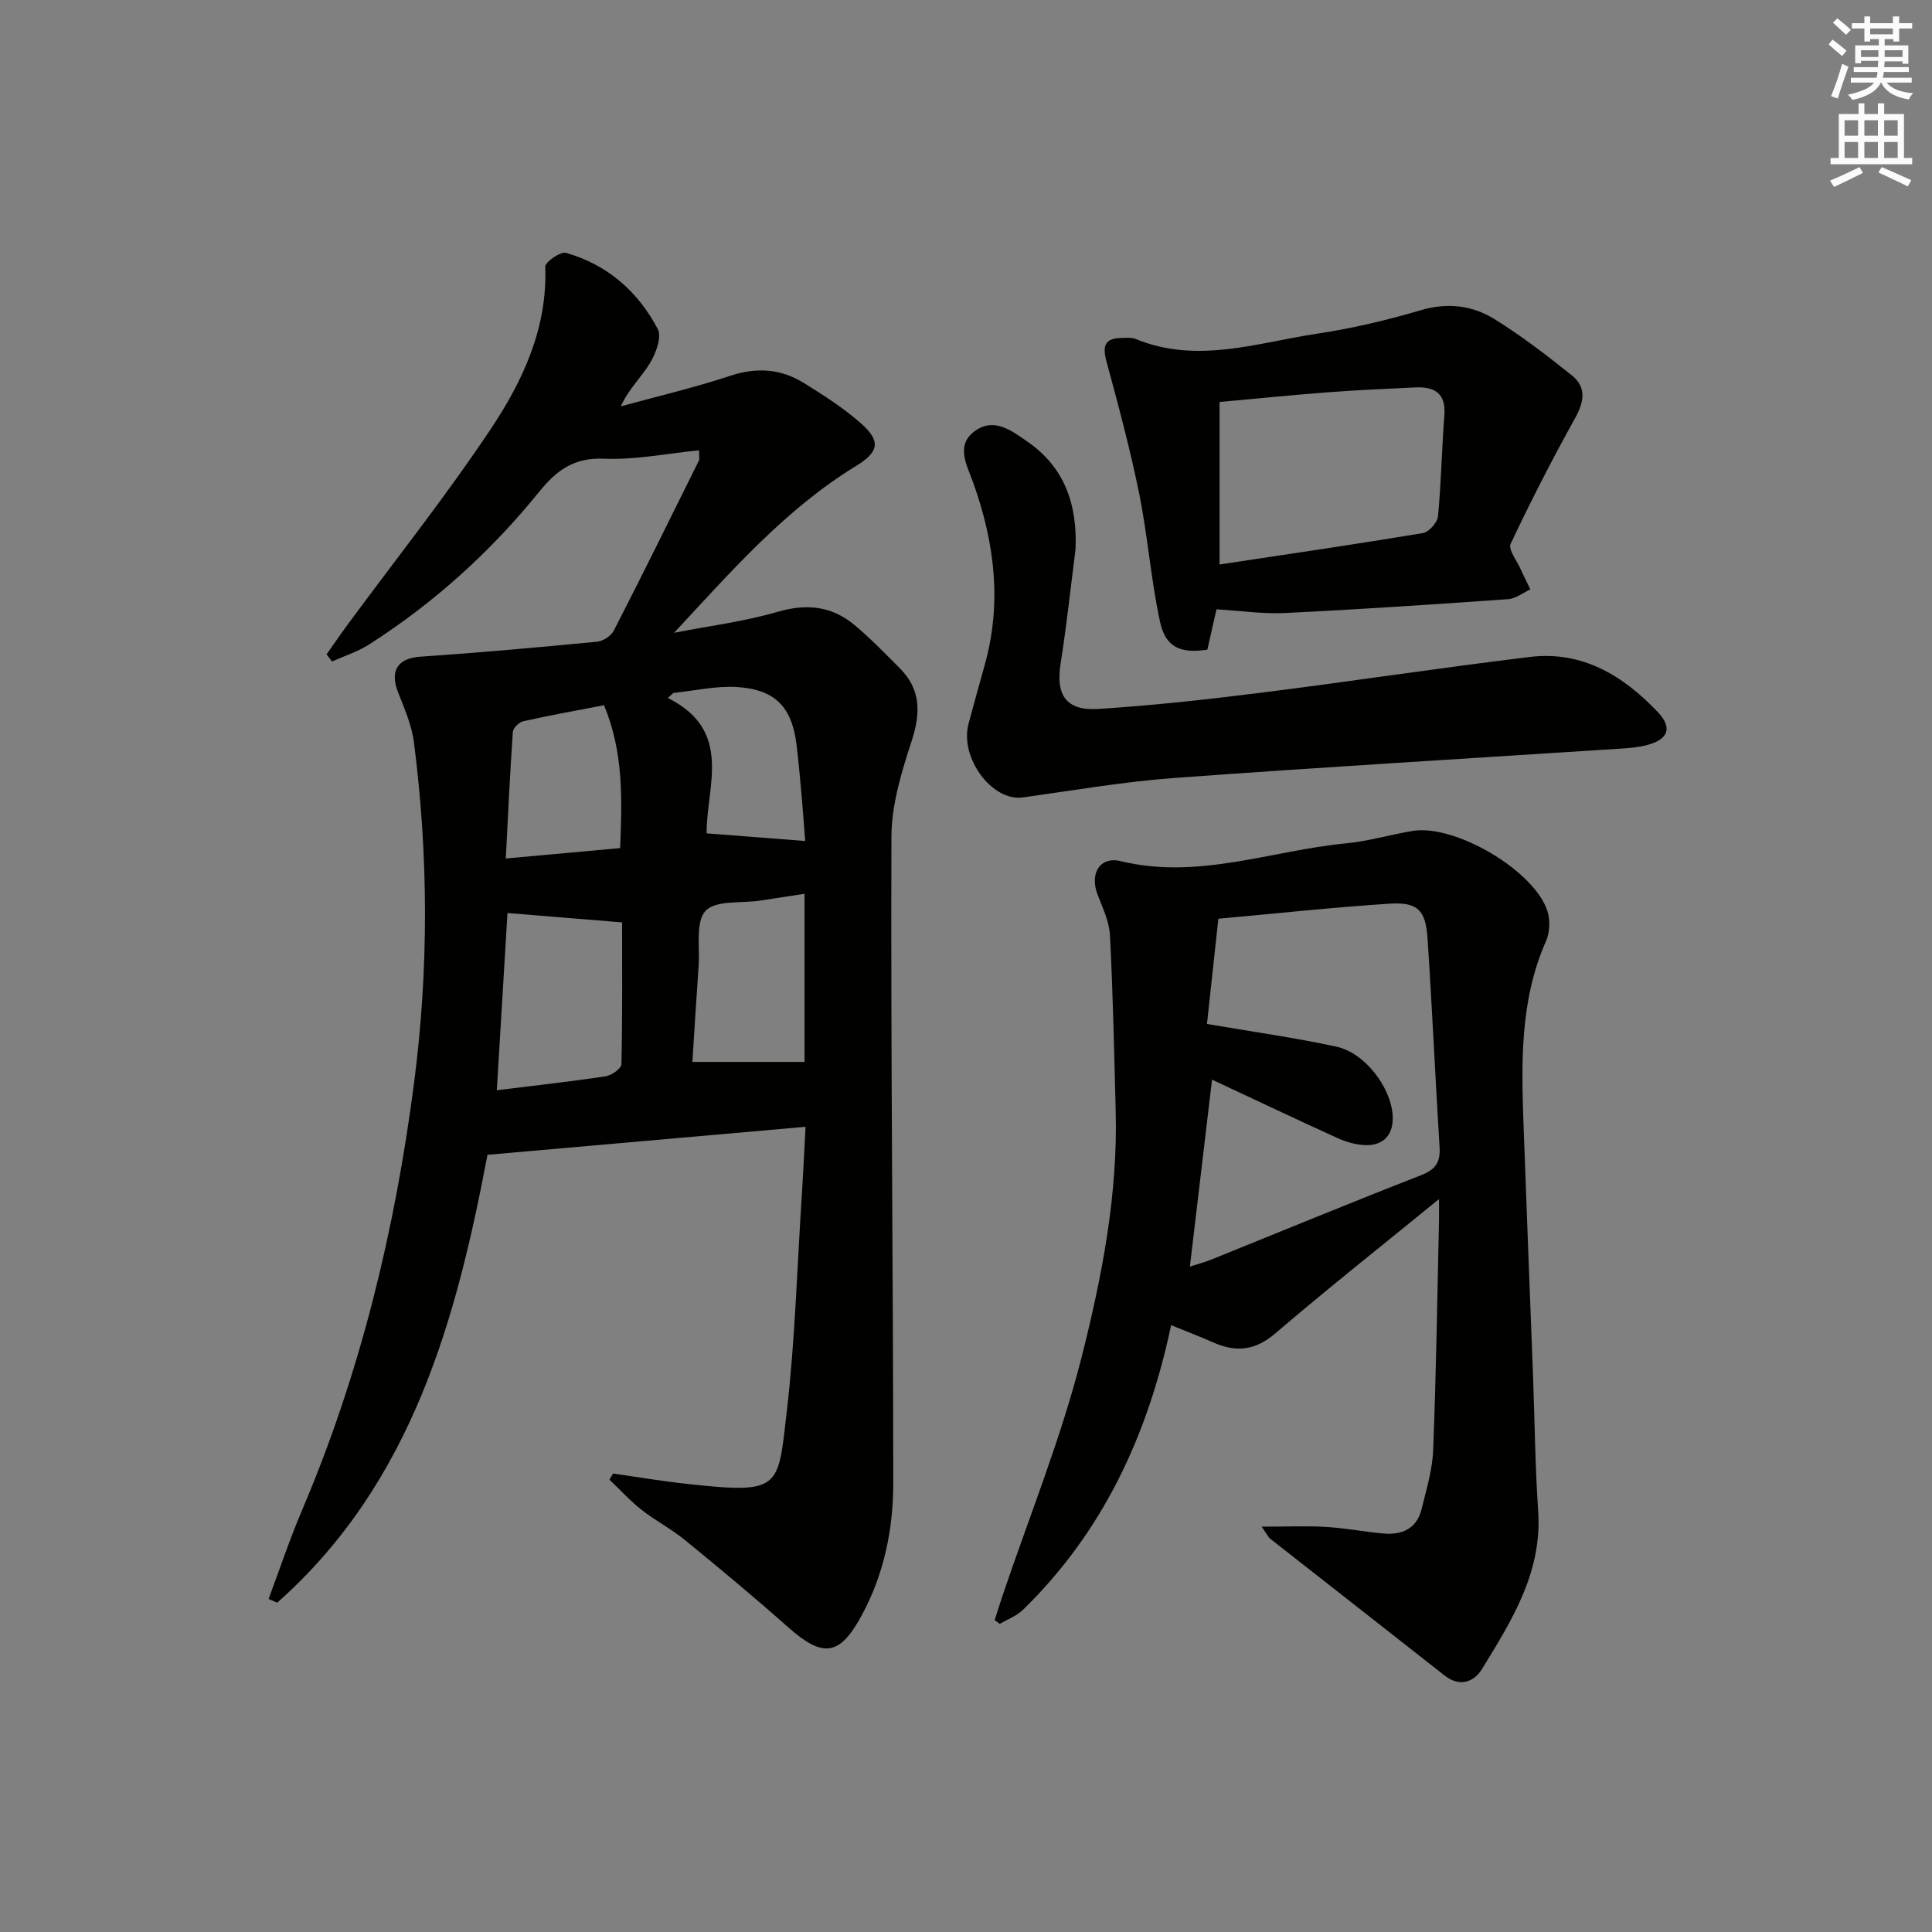 <svg enable-background="new 0 0 400 400" viewBox="0 0 400 400" xmlns="http://www.w3.org/2000/svg"><rect x="0" y="0" width="400" height="400" fill="#808080" stroke="none"/><g fill="#010100"><path d="m55.61 331.04c2.3-6.15 4.38-12.39 6.95-18.43 12.06-28.32 19.21-57.92 23.16-88.35 3.06-23.54 3-47.12-.03-70.65-.46-3.55-2-6.99-3.31-10.38-1.71-4.45.05-6.96 4.64-7.27 12.22-.83 24.42-1.93 36.61-3.1 1.24-.12 2.89-1.21 3.46-2.31 5.98-11.67 11.79-23.43 17.61-35.19.19-.39.02-.96.02-2.13-6.65.66-13.19 2.01-19.66 1.74-6.26-.27-9.84 2.41-13.48 6.91-10.01 12.37-21.73 22.96-35.16 31.55-2.35 1.5-5.11 2.37-7.68 3.53-.38-.49-.75-.98-1.13-1.48 1.44-2.03 2.84-4.09 4.31-6.09 9.96-13.52 20.44-26.69 29.74-40.65 6.62-9.94 11.71-20.88 11.23-33.52-.04-.96 3.15-3.19 4.29-2.87 8.56 2.43 14.93 8.01 19 15.77.87 1.66-.38 5.05-1.61 7.06-1.75 2.9-4.38 5.28-6.04 8.95 7.57-2.08 15.24-3.87 22.68-6.33 5.5-1.82 10.51-1.44 15.27 1.52 4.08 2.54 8.19 5.16 11.77 8.33 4.18 3.69 3.74 5.92-1.04 8.84-14.64 8.96-25.81 21.79-37.64 34.52 7.16-1.4 14.46-2.31 21.43-4.34 6.02-1.75 11.2-1.19 15.89 2.71 3.31 2.76 6.33 5.89 9.39 8.95 4.44 4.45 4.34 9.38 2.44 15.17-2.08 6.37-4.14 13.12-4.16 19.72-.15 44.63.36 89.26.38 133.89 0 9.51-1.91 18.8-6.54 27.35-4.55 8.4-7.99 8.87-15.26 2.41-6.96-6.18-14.12-12.13-21.33-18.02-2.83-2.31-6.14-4.02-9.01-6.28-2.37-1.87-4.43-4.14-6.62-6.23l.75-1.26c4.98.71 9.94 1.55 14.93 2.1 19.96 2.21 19.16 1.1 21.03-14.9 1.71-14.67 2.12-29.48 3.08-44.24.31-4.77.53-9.55.81-14.75-21.99 1.94-43.51 3.83-65.85 5.8-6.39 33.62-15.4 67.8-43.54 92.73-.58-.26-1.18-.52-1.78-.78zm73.19-140.07c-8.43-.69-15.99-1.3-23.73-1.94-.69 11.51-1.44 23.82-2.21 36.69 8.14-1.01 15.37-1.8 22.55-2.89 1.23-.19 3.23-1.61 3.25-2.51.22-9.92.14-19.85.14-29.35zm14.55 28.89h23.22c0-11.08 0-22.8 0-34.81-3.33.51-6.26.96-9.2 1.41-3.89.59-9.2-.13-11.29 2.12-2.13 2.3-1.15 7.53-1.44 11.48-.48 6.73-.88 13.47-1.29 19.8zm-18.3-73.85c-5.76 1.11-11.27 2.1-16.73 3.32-.86.19-2.09 1.4-2.14 2.2-.6 8.64-1 17.3-1.46 26.21 8.57-.78 15.95-1.45 23.67-2.15.41-10.04.73-19.86-3.34-29.58zm41.66 28.11c-.23-2.9-.46-6.17-.75-9.45-.31-3.46-.62-6.92-1.03-10.37-.94-7.88-4.4-11.58-12.4-12.06-4.34-.26-8.75.78-13.13 1.23-.38.35-.75.69-1.13 1.04 13.64 6.79 7.95 18.39 8.03 28.03 6.85.54 13.31 1.04 20.41 1.58z"/><path d="m242.47 274.36c-4.86 22.96-14.2 42.86-30.66 58.92-1.31 1.28-3.19 1.97-4.81 2.93-.35-.26-.71-.52-1.06-.79.52-1.61 1.01-3.23 1.55-4.84 5.57-16.49 12.16-32.71 16.43-49.53 4.22-16.66 7.54-33.72 7.07-51.15-.32-12.08-.56-24.16-1.18-36.22-.15-2.88-1.52-5.75-2.59-8.52-1.63-4.26.47-7.92 4.8-6.87 16.05 3.91 31.18-2.2 46.72-3.69 4.6-.44 9.1-1.79 13.68-2.56 8.78-1.49 25.31 8.22 27.97 16.63.59 1.87.48 4.41-.31 6.19-5.44 12.31-5.1 25.27-4.64 38.25.62 17.28 1.31 34.55 1.96 51.82.35 9.3.43 18.62 1.06 27.91.87 12.67-5.48 22.69-11.64 32.73-1.63 2.66-4.59 3.81-7.73 1.33-12.02-9.47-24.09-18.88-36.12-28.33-.36-.28-.56-.77-1.76-2.49 5.04 0 9.16-.19 13.25.05 3.97.23 7.9.99 11.87 1.36 3.91.37 6.99-.95 8-5.07.98-4.02 2.23-8.08 2.39-12.17.62-15.79.85-31.6 1.21-47.4.03-1.43 0-2.85 0-4.59-11.66 9.51-22.96 18.45-33.91 27.82-4.16 3.56-8.11 3.94-12.8 1.87-2.55-1.13-5.17-2.13-8.75-3.59zm8.47-50.83c-1.5 12.67-3.03 25.52-4.59 38.71 1.58-.51 3.01-.89 4.37-1.43 14.47-5.84 28.9-11.81 43.44-17.47 3.03-1.18 4.08-2.68 3.89-5.81-.9-14.43-1.53-28.88-2.5-43.31-.39-5.84-2.08-7.5-7.92-7.12-11.73.76-23.43 2.03-35.38 3.11-.84 7.72-1.63 15.01-2.36 21.79 9.63 1.65 18.3 2.85 26.83 4.71 5.86 1.28 11.19 8.33 11.61 14.12.29 4.02-1.83 6.46-5.85 6.25-1.93-.1-3.94-.71-5.71-1.52-8.62-3.92-17.16-7.98-25.83-12.03z"/><path d="m251.86 126.15c-.6 2.66-1.25 5.53-1.89 8.36-5.57.83-8.65-.46-9.8-5.78-1.89-8.72-2.53-17.7-4.3-26.45-1.86-9.21-4.31-18.31-6.77-27.39-.86-3.17-.48-4.87 3.08-4.92.99-.01 2.09-.14 2.97.22 12.71 5.23 25.17.75 37.63-1.12 7.19-1.08 14.34-2.77 21.32-4.83 5.55-1.64 10.68-1.04 15.29 1.81 5.62 3.49 10.92 7.55 16.08 11.7 3.05 2.46 2.5 5.47.62 8.85-4.73 8.51-9.18 17.19-13.33 26-.54 1.15 1.27 3.45 2.05 5.19.64 1.43 1.36 2.83 2.04 4.24-1.54.7-3.04 1.91-4.62 2.02-15.4 1.09-30.82 2.12-46.24 2.87-4.6.22-9.22-.48-14.13-.77zm.64-9.28c14.29-2.16 28.22-4.19 42.1-6.5 1.24-.21 2.99-2.19 3.12-3.48.67-6.94.78-13.93 1.32-20.88.36-4.56-2-5.98-5.96-5.8-6.14.28-12.29.56-18.42 1.03-7.39.56-14.76 1.32-22.16 1.99z"/><path d="m222.68 113.71c-1.01 7.89-1.85 15.81-3.09 23.66-1.03 6.53 1.1 9.83 7.81 9.41 11.25-.72 22.48-1.95 33.67-3.36 18.59-2.33 37.13-5.17 55.73-7.41 10.82-1.3 19.31 3.9 26.44 11.43 3.06 3.23 2.17 5.62-2.1 6.78-1.74.48-3.59.65-5.4.76-30.82 2.01-61.66 3.82-92.47 6.08-10.54.77-21.01 2.58-31.5 4.04-6.38.89-13.16-8.26-11.23-15.3 1.09-3.99 2.16-7.99 3.29-11.97 3.68-12.99 2.09-25.59-2.41-38.1-1.22-3.4-3.65-7.56.43-10.5 3.98-2.88 7.62-.05 10.88 2.21 7.77 5.39 10.33 13.09 9.95 22.27z"/></g><path d="m378.6 9.2.8-1c.9.7 1.9 1.4 2.9 2.3l-.9 1.1c-1.1-.9-2-1.7-2.8-2.4zm.5 10.7c.9-2.1 1.6-4.3 2.3-6.7.4.2.8.4 1.3.6-.7 2.1-1.5 4.2-2.2 6.6zm.4-15.2.9-.9c1 .8 2 1.6 2.8 2.4l-1 1c-1-.9-1.9-1.8-2.7-2.5zm12.5-1.3h1.2v1.4h2.7v1.1h-2.7v2.7h-1.2v-.5h-1.8v1.3h4.9v3.8h-1.2v-.5h-3.7c0 .4-.1.9-.1 1.2h5.1v1h-5.2c0 .5-.1.9-.2 1.2h6v1h-5.2c1.1 1.3 2.9 2 5.5 2.2-.4.4-.7.8-.9 1.3-2.9-.5-4.8-1.6-5.7-3.5h-.1c-.8 1.7-2.7 2.9-5.9 3.6-.2-.4-.6-.8-.9-1.1 2.8-.6 4.6-1.4 5.4-2.5h-4.8v-1h5.3c.1-.3.2-.7.2-1.2h-4.9v-1h5c0-.4 0-.8.1-1.3h-3.6v.5h-1.2v-3.7h4.9v-1.3h-1.8v.5h-1.2v-2.7h-2.6v-1.1h2.6v-1.4h1.2v1.4h4.7v-1.4zm-6.7 8.4h3.6c0-.4 0-.9 0-1.4h-3.6zm1.9-4.7h4.7v-1.2h-4.7zm6.7 3.3h-3.7v1.4h3.7z" fill="#fbfcfa"/><path d="m384.7 21.4h1.3v2.2h2.8v-2.2h1.3v2.2h4.1v9.1h1.7v1.3h-16.9v-1.3h1.7v-9.1h4.1v-2.2zm.3 13.2.7 1.2c-1.8.9-3.8 1.9-6 2.9-.2-.4-.5-.8-.8-1.3 2.4-1 4.4-2 6.1-2.8zm-3.1-6.5h2.8v-3.2h-2.8zm0 4.6h2.8v-3.3h-2.8zm4.1-4.6h2.8v-3.2h-2.8zm0 4.6h2.8v-3.3h-2.8v3.2zm3.6 1.9c2.1.9 4.1 1.8 6.1 2.7l-.7 1.3c-2.2-1.1-4.2-2-6.1-2.9zm3.3-9.7h-2.8v3.2h2.8zm-2.8 7.8h2.8v-3.3h-2.8z" fill="#fbfcfa"/></svg>